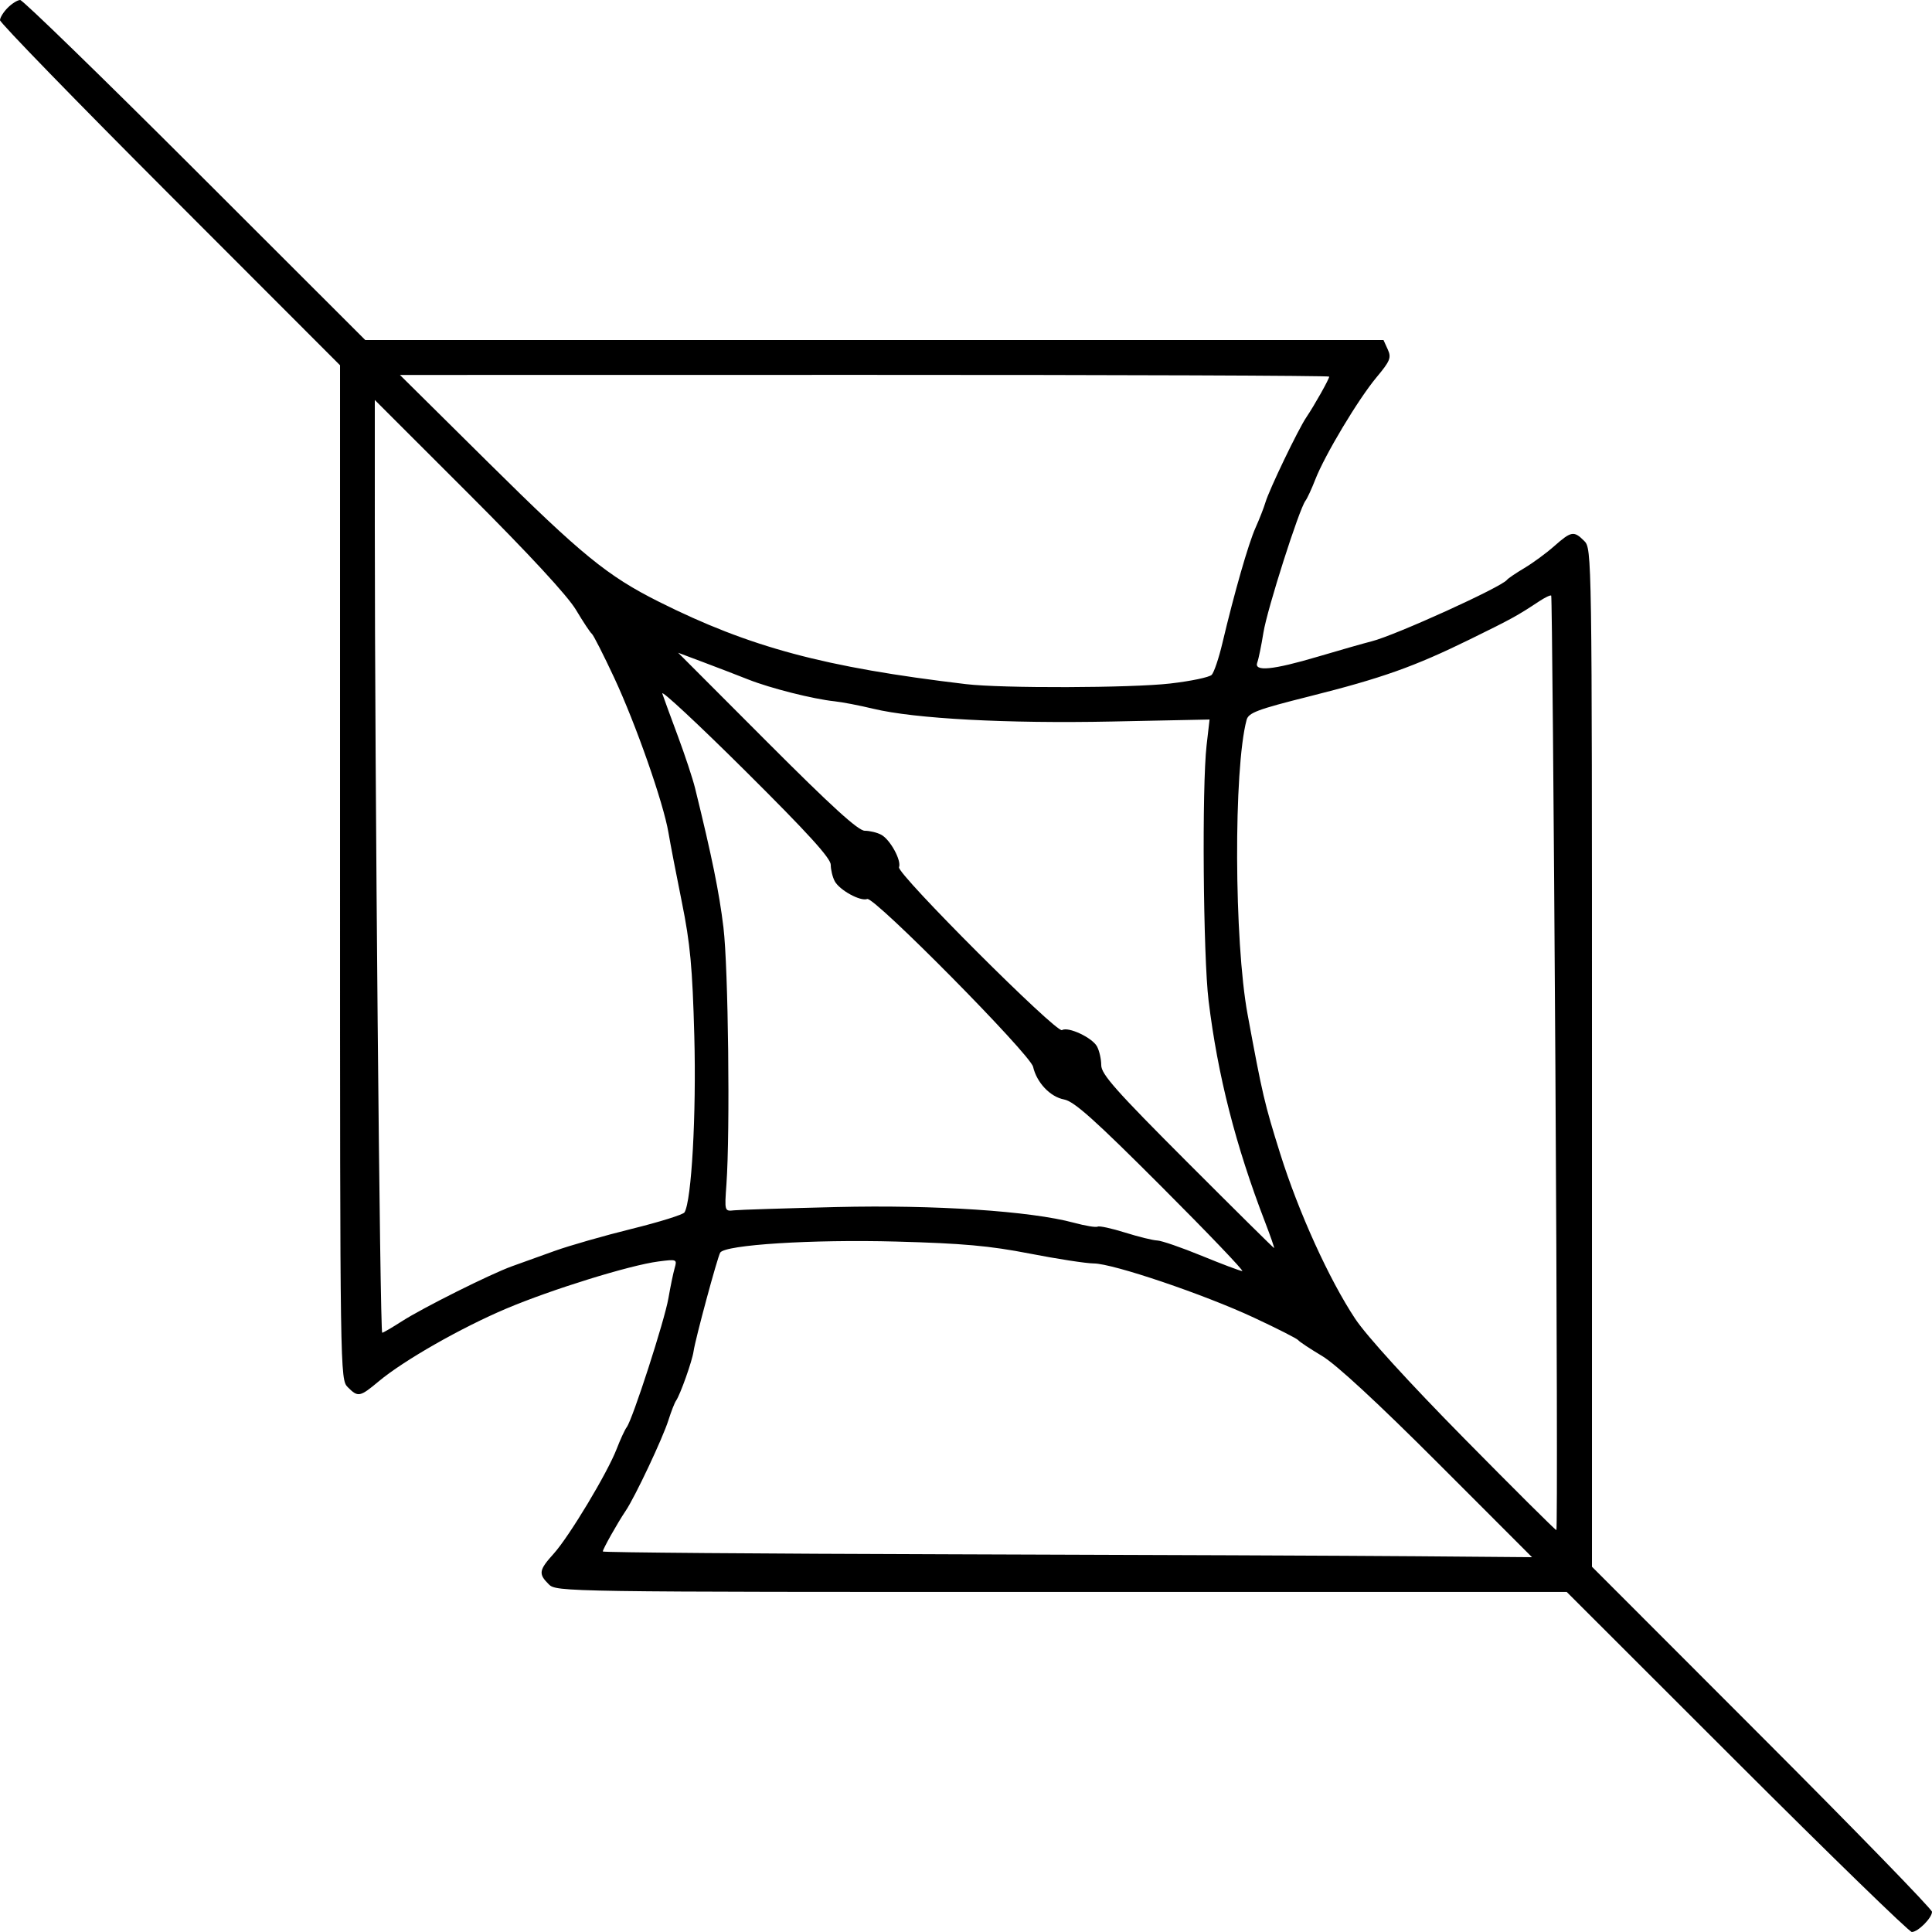 <?xml version="1.0" encoding="UTF-8" standalone="no"?>
<!-- Created with Inkscape (http://www.inkscape.org/) -->

<svg
   xmlns:dc="http://purl.org/dc/elements/1.1/"
   xmlns:cc="http://creativecommons.org/ns#"
   xmlns:rdf="http://www.w3.org/1999/02/22-rdf-syntax-ns#"
   xmlns:svg="http://www.w3.org/2000/svg"
   xmlns="http://www.w3.org/2000/svg"
   version="1.1"
   width="500"
   height="500"
   id="svg8906">
  <defs
     id="defs8908" />
  <g
     transform="translate(-183.809,-54.27)"
     id="layer1">
    <path
       d="m 486.639,231.164 c 5.319,-0.608 10.161,-1.62 10.761,-2.25 0.6,-0.63 1.838,-4.295 2.75,-8.145 3.127,-13.194 6.747,-25.803 8.583,-29.901 1.01,-2.255 2.171,-5.224 2.578,-6.599 0.985,-3.324 8.446,-18.843 10.576,-22 2.113,-3.131 5.921,-9.904 5.921,-10.53 0,-0.258 -54.112,-0.461 -120.25,-0.451 l -120.25,0.018 23,22.778 c 24.01,23.778 30.711,29.247 44,35.907 23.53,11.793 42.888,16.987 79.5,21.332 9.327,1.107 42.632,1.007 52.83,-0.158 z m 24.558,139.355 c -7.63,-19.842 -12.245,-37.934 -14.605,-57.25 -1.406,-11.514 -1.749,-55.46 -0.515,-66.144 l 0.767,-6.644 -25.267,0.518 c -27.173,0.557 -51.019,-0.718 -61.767,-3.304 -3.575,-0.86 -8.075,-1.728 -10,-1.928 -5.518,-0.574 -16.602,-3.37 -22.295,-5.624 -2.863,-1.134 -8.13,-3.16 -11.705,-4.502 l -6.5,-2.441 22.992,23.034 c 16.811,16.842 23.616,23.034 25.316,23.034 1.278,0 3.19,0.463 4.248,1.03 2.316,1.239 5.281,6.652 4.606,8.409 -0.63,1.642 40.777,43.026 42.181,42.158 1.595,-0.986 7.838,1.939 9.076,4.253 0.594,1.11 1.081,3.282 1.081,4.827 0,2.325 3.819,6.63 22.242,25.066 12.233,12.242 22.354,22.258 22.491,22.258 0.137,0 -0.918,-3.038 -2.346,-6.75 z m -26.806,-9.169 c -17.33,-17.344 -22.59,-22.048 -25.198,-22.537 -3.59,-0.673 -7.079,-4.353 -8.02,-8.457 -0.742,-3.239 -41.142,-44.11 -42.925,-43.426 -1.757,0.674 -7.17,-2.291 -8.409,-4.606 -0.566,-1.058 -1.03,-2.97 -1.03,-4.248 0,-1.7 -5.945,-8.232 -22.132,-24.316 -12.173,-12.095 -21.831,-21.091 -21.464,-19.991 0.367,1.1 2.178,6.05 4.024,11 1.845,4.95 3.854,11.025 4.463,13.5 4.365,17.732 6.223,26.853 7.334,36 1.26,10.376 1.754,52.79 0.775,66.5 -0.499,6.987 -0.495,7 2,6.73 1.375,-0.149 13.3,-0.53 26.5,-0.847 25.403,-0.61 50.19,1.029 61.42,4.062 2.981,0.805 5.751,1.259 6.157,1.008 0.405,-0.251 3.592,0.439 7.08,1.533 3.489,1.094 7.243,2.017 8.343,2.052 1.1,0.035 6.275,1.818 11.5,3.962 5.225,2.144 9.946,3.921 10.492,3.949 0.545,0.028 -8.864,-9.813 -20.91,-21.868 z m -196.581,34.87 c 5.448,-3.501 22.968,-12.255 28.5,-14.24 2.2,-0.79 7.15,-2.57 11,-3.956 3.85,-1.386 12.849,-3.964 19.997,-5.729 7.149,-1.765 13.289,-3.681 13.646,-4.258 1.838,-2.974 3.09,-25.464 2.542,-45.668 -0.481,-17.736 -1.056,-23.927 -3.217,-34.601 -1.447,-7.15 -3.009,-15.25 -3.471,-18 -1.294,-7.705 -8.426,-28.067 -14.047,-40.105 -2.786,-5.966 -5.388,-11.083 -5.783,-11.371 -0.395,-0.288 -2.243,-3.076 -4.106,-6.195 -2.173,-3.637 -12.116,-14.393 -27.725,-29.992 l -24.337,-24.322 6.3e-4,32.992 c 0.001,63.392 1.334,208.492 1.914,208.414 0.322,-0.043 2.61,-1.38 5.085,-2.97 z m 298.528,-66.701 c -0.405,-66.412 -0.889,-120.912 -1.075,-121.109 -0.186,-0.198 -1.603,0.477 -3.15,1.5 -5.676,3.752 -7.01,4.486 -17.803,9.782 -14.499,7.115 -22.809,10.069 -41.654,14.804 -13.515,3.396 -15.733,4.23 -16.233,6.103 -3.381,12.669 -3.231,57.288 0.257,76.169 3.852,20.857 4.364,23.046 8.422,36 4.746,15.154 12.689,32.646 19.447,42.825 2.928,4.41 13.783,16.327 28.169,30.925 12.874,13.062 23.621,23.75 23.882,23.75 0.262,0 0.144,-54.337 -0.261,-120.75 z m -30.364,103.413 c -15.599,-15.609 -26.355,-25.552 -29.992,-27.725 -3.119,-1.863 -5.907,-3.711 -6.195,-4.106 -0.288,-0.395 -5.419,-3.004 -11.402,-5.798 -12.964,-6.054 -36.513,-14.026 -41.512,-14.055 -1.959,-0.011 -9.412,-1.158 -16.562,-2.55 -10.383,-2.021 -17.348,-2.648 -34.601,-3.115 -21.681,-0.588 -44.254,0.832 -45.508,2.862 -0.713,1.154 -6.473,22.486 -6.9,25.554 -0.345,2.478 -3.444,11.209 -4.533,12.77 -0.384,0.55 -1.264,2.8 -1.956,5 -1.475,4.686 -8.643,19.888 -11.08,23.5 -2.105,3.119 -5.921,9.903 -5.921,10.525 0,0.255 40.612,0.582 90.25,0.725 49.638,0.143 103.747,0.371 120.242,0.505 l 29.992,0.245 -24.322,-24.337 z m 77.339,77.328 -44.05,-44.009 -130.725,0.011 c -129.43,0.01 -130.744,-0.01 -132.726,-1.991 -2.703,-2.703 -2.547,-3.655 1.293,-7.905 4.004,-4.432 13.908,-20.905 16.291,-27.096 0.953,-2.475 2.126,-5.015 2.608,-5.644 1.508,-1.969 9.793,-27.585 10.789,-33.356 0.522,-3.025 1.252,-6.549 1.622,-7.832 0.656,-2.271 0.546,-2.316 -4.215,-1.698 -7.407,0.96 -27.605,7.22 -39.388,12.207 -11.682,4.944 -26.496,13.389 -32.956,18.786 -4.924,4.114 -5.38,4.201 -8.044,1.537 -1.98,-1.98 -2,-3.333 -2,-133.235 l 0,-131.235 -44,-44.041 c -24.2,-24.223 -44,-44.592 -44,-45.265 0,-0.673 0.9,-2.124 2,-3.224 1.1,-1.1 2.551,-2 3.224,-2 0.673,0 21.042,19.8 45.265,44 l 44.041,44 131.757,0 131.756,0 1.104,2.422 c 0.975,2.141 0.635,2.984 -2.925,7.25 -4.713,5.648 -13.365,20.092 -15.824,26.417 -0.943,2.426 -2.087,4.899 -2.542,5.496 -1.644,2.156 -9.906,28.06 -10.88,34.11 -0.548,3.408 -1.265,6.895 -1.593,7.75 -0.936,2.44 3.971,1.966 15.738,-1.522 5.708,-1.692 11.954,-3.473 13.879,-3.957 6.085,-1.532 33.621,-14.04 35,-15.899 0.275,-0.371 2.3,-1.744 4.5,-3.052 2.2,-1.308 5.689,-3.872 7.753,-5.697 4.382,-3.875 5.073,-3.992 7.747,-1.319 1.98,1.98 2,3.333 2,133.735 l 0,131.735 44,44.041 c 24.2,24.223 44,44.592 44,45.265 0,1.585 -3.639,5.224 -5.224,5.224 -0.673,0 -21.046,-19.804 -45.274,-44.009 z"
       id="path5713"
       style="fill:#000000;fill-opacity:1;stroke:none;display:inline" />
  </g>
</svg>
